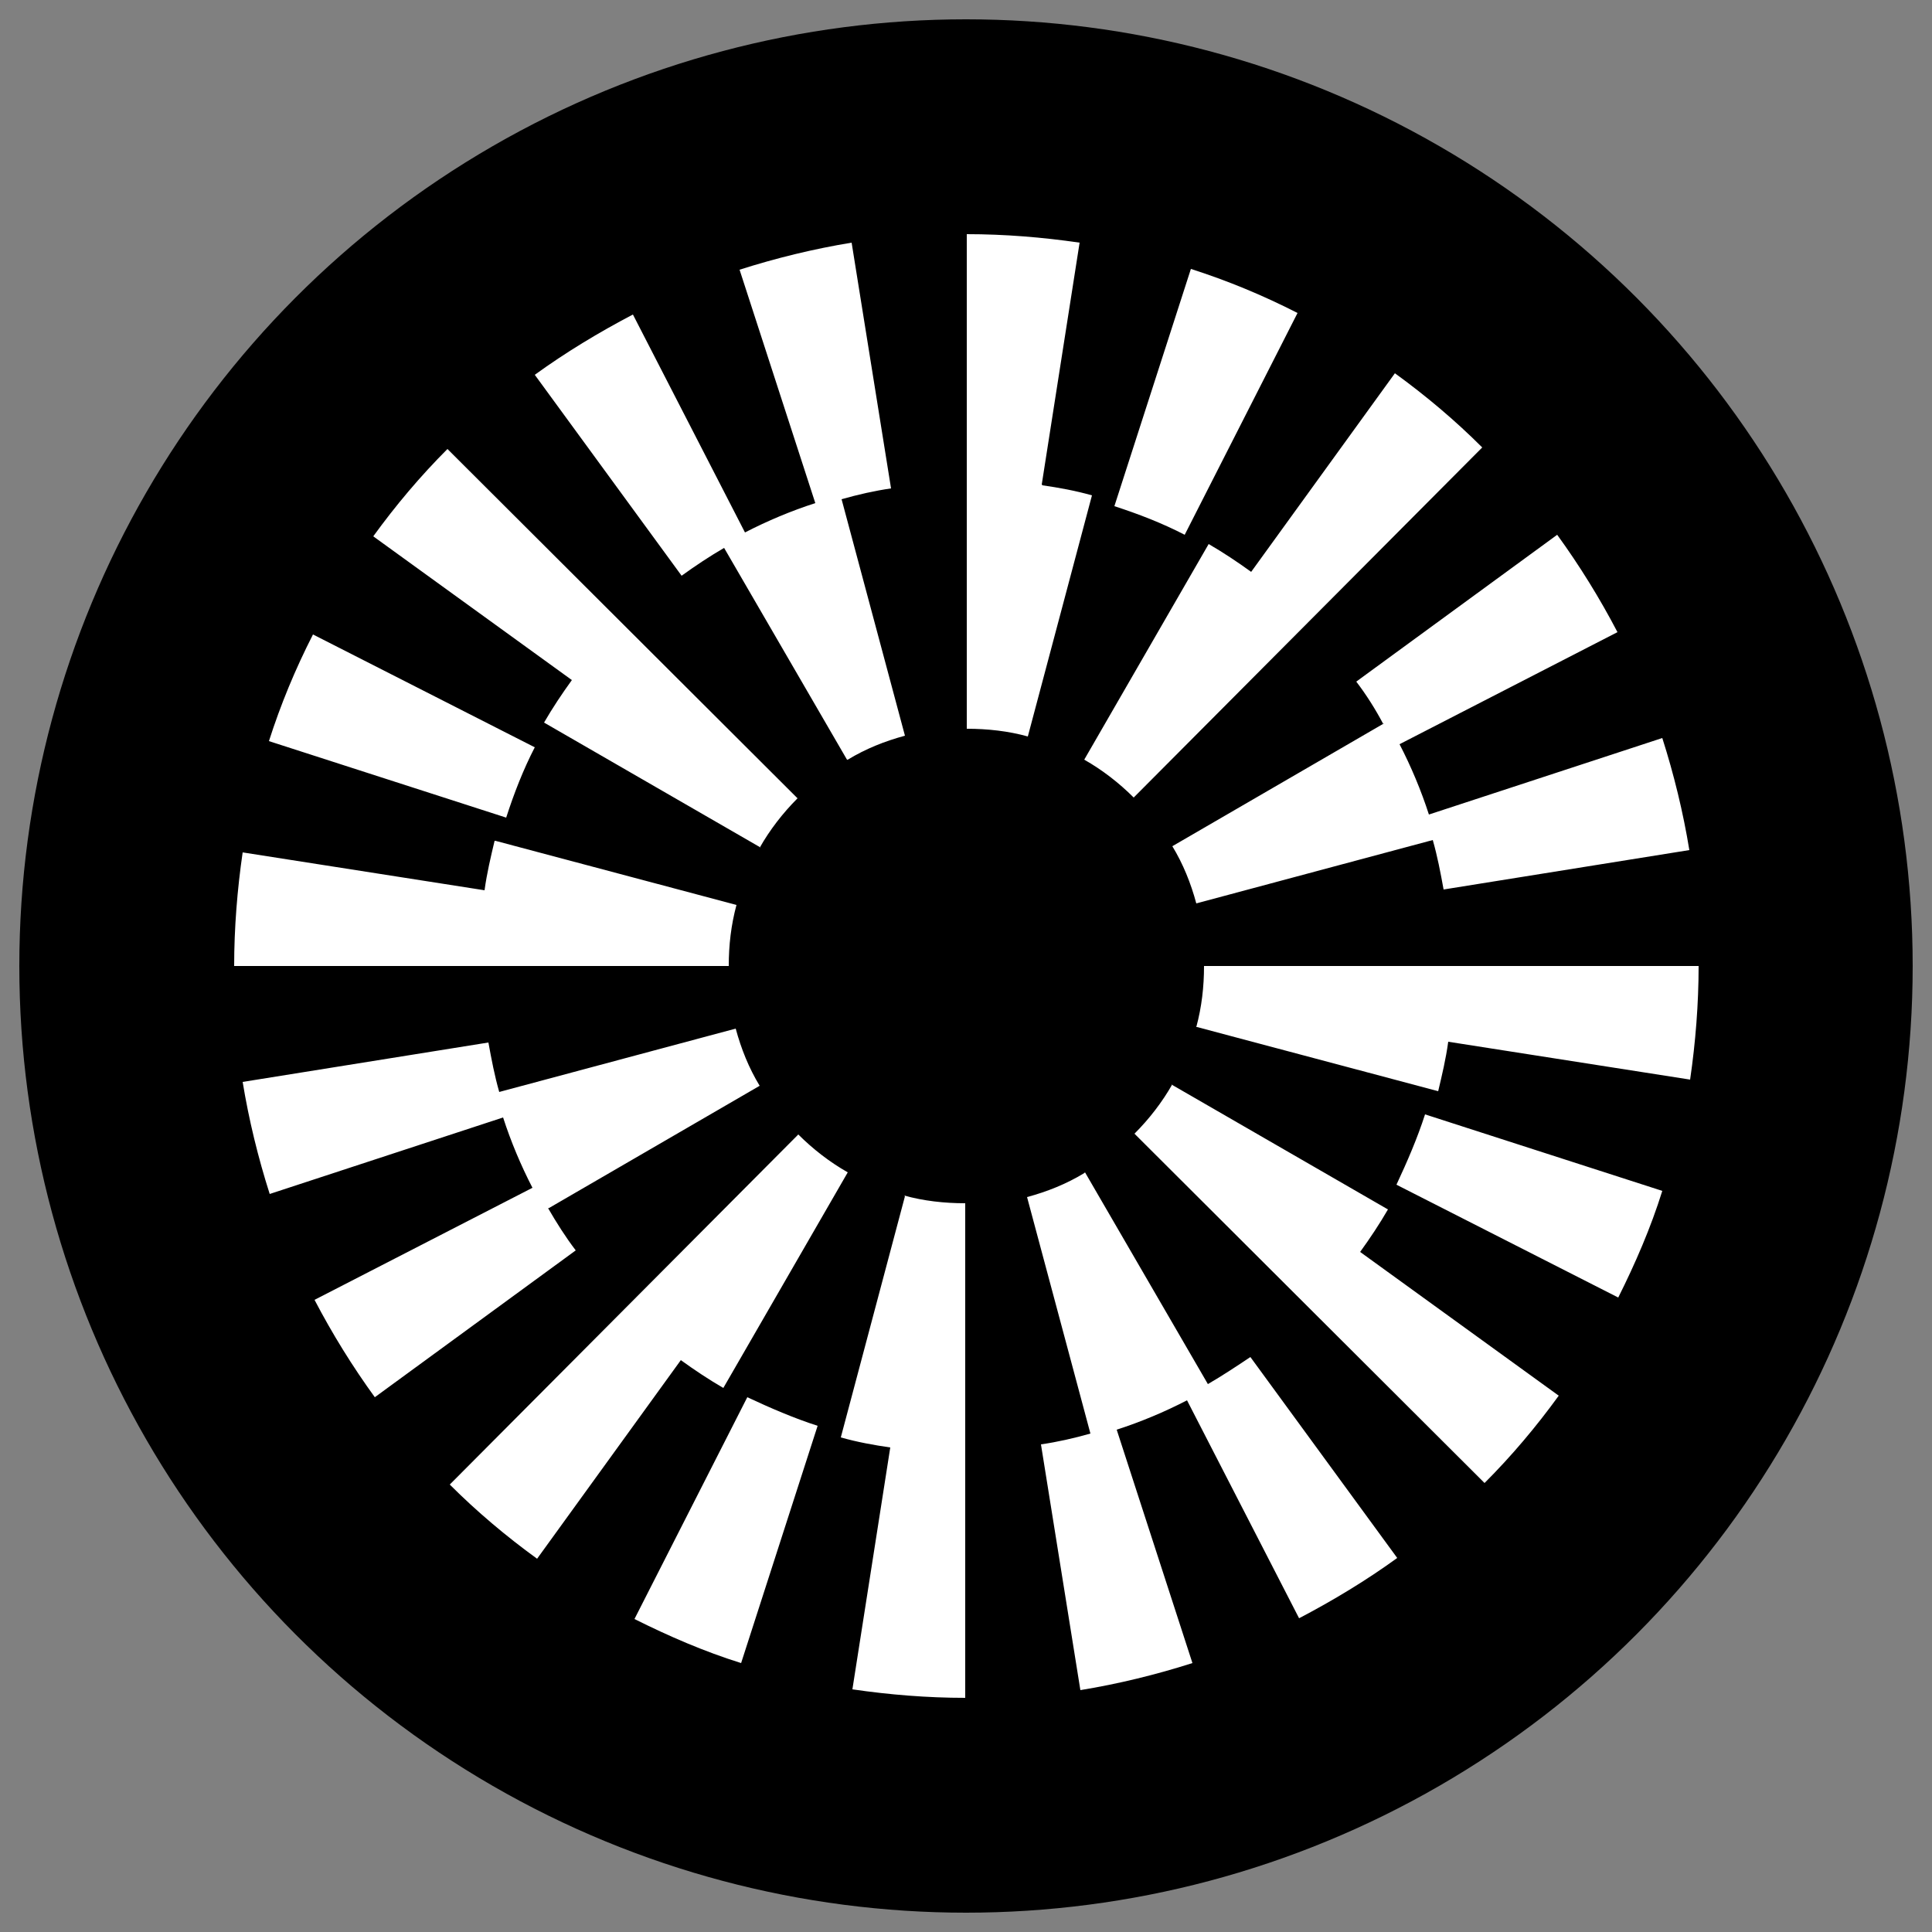 <?xml version="1.0" encoding="UTF-8"?>
<svg id="Layer_1" xmlns="http://www.w3.org/2000/svg" version="1.1" viewBox="0 0 250 250">
  <rect x="0" y="0" width="250" height="250" fill="#808080" stroke="none"/>
  <!-- Generator: Adobe Illustrator 29.0.1, SVG Export Plug-In . SVG Version: 2.1.0 Build 192)  -->
  <defs>
    <style>
      .st0 {
        fill: #fff;
        fill-rule: evenodd;
      }
    </style>
  </defs>
  <circle cx="125" cy="125" r="122.5"/>
  <path class="st0" d="M134.8,62.7l4.9-31.3c-4.8-.7-9.7-1.1-14.6-1.1h0v64h0c2.7,0,5.4.3,7.9,1l8.3-31.2c-2.1-.6-4.3-1-6.4-1.3h0ZM109.6,98.3l-15.9-27.4h0c-1.9,1.1-3.7,2.3-5.5,3.6l-19-26c4-2.9,8.3-5.5,12.7-7.8l14.5,28.2c2.9-1.5,6-2.8,9.1-3.8l-9.8-30.2c4.7-1.5,9.6-2.7,14.5-3.5l5.1,31.8c-2.1.3-4.3.8-6.4,1.4l8.2,30.6c-2.6.7-5.1,1.7-7.4,3.1ZM40.5,82.1l28.7,14.6c-1.5,2.9-2.7,6-3.7,9.1l-30.7-9.9c1.5-4.7,3.4-9.3,5.7-13.8ZM179.1,93.6l-27.4,15.9c1.4,2.3,2.4,4.8,3.1,7.4l30.6-8.2c.6,2.1,1,4.2,1.4,6.4l31.8-5.1c-.8-4.9-2-9.8-3.5-14.5l-30.2,9.9c-1-3.1-2.3-6.2-3.8-9.1l28.2-14.5c-2.3-4.4-4.9-8.6-7.8-12.6l-26,19c1.3,1.7,2.5,3.6,3.5,5.5h0ZM167.9,40.5h0s0,0,0,0h0ZM154.1,34.8c4.7,1.5,9.3,3.4,13.8,5.7l-14.6,28.7c-2.9-1.5-6-2.7-9.1-3.7l9.9-30.7ZM156.4,70.4l-16.1,27.9c2.3,1.3,4.5,3,6.4,4.9l45.1-45.3c-3.5-3.5-7.3-6.7-11.3-9.6l-18.6,25.7c-1.8-1.3-3.6-2.5-5.5-3.6ZM98.3,109.6l-27.9-16.1h0c1.1-1.9,2.3-3.7,3.6-5.5l-25.7-18.6c2.9-4,6.1-7.8,9.6-11.3l45.3,45.2c-1.9,1.9-3.6,4.1-4.9,6.4ZM64.1,108.8l31.2,8.3h0c-.7,2.6-1,5.2-1,7.9H30.3c0-4.9.4-9.9,1.1-14.7l31.3,4.9c.3-2.2.8-4.3,1.3-6.4ZM180.7,153.3l28.7,14.6c2.2-4.4,4.2-9,5.7-13.8l-30.7-9.9c-1,3.1-2.3,6.1-3.7,9.1ZM140.4,151.7l15.9,27.4h0c1.9-1.1,3.7-2.3,5.5-3.5l19,26c-4,2.9-8.3,5.5-12.7,7.8l-14.5-28.2c-2.9,1.5-6,2.8-9.1,3.8l9.8,30.2c-4.7,1.5-9.6,2.7-14.5,3.5l-5.1-31.8c2.1-.3,4.3-.8,6.4-1.4l-8.2-30.6c2.6-.7,5.1-1.7,7.4-3.1ZM70.9,156.4l27.4-15.9c-1.4-2.3-2.4-4.8-3.1-7.4l-30.6,8.2c-.6-2.1-1-4.2-1.4-6.4l-31.8,5.1c.8,4.9,2,9.8,3.5,14.5l30.2-9.9c1,3.1,2.3,6.2,3.8,9.1l-28.2,14.5c2.3,4.4,4.9,8.6,7.8,12.6l26-19c-1.3-1.7-2.5-3.6-3.6-5.5h0ZM82.1,209.5h0s0,0,0,0h0ZM82.1,209.5c4.4,2.2,9,4.2,13.8,5.7l9.9-30.7c-3.1-1-6.1-2.3-9.1-3.7l-14.6,28.7ZM93.6,179.6h0s0,0,0,0h0ZM93.6,179.6l16.1-27.9c-2.3-1.3-4.5-3-6.4-4.9l-45.1,45.3c3.5,3.5,7.3,6.7,11.3,9.6l18.6-25.7c1.8,1.3,3.6,2.5,5.5,3.6ZM151.7,140.4l27.9,16.1h0c-1.1,1.9-2.3,3.7-3.6,5.5l25.7,18.6c-2.9,4-6.1,7.8-9.6,11.3l-45.3-45.2c1.9-1.9,3.6-4.1,4.9-6.4ZM117.1,154.8h0s0,0,0,0h0ZM117.1,154.8l-8.3,31.2c2.1.6,4.3,1,6.4,1.3l-4.9,31.3c4.8.7,9.7,1.1,14.6,1.1h0v-64h0c-2.7,0-5.4-.3-7.9-1ZM154.8,132.9c.7-2.6,1-5.2,1-7.9h64c0,4.9-.4,9.9-1.1,14.7l-31.3-4.9c-.3,2.2-.8,4.3-1.3,6.4l-31.2-8.3Z"/>
</svg>